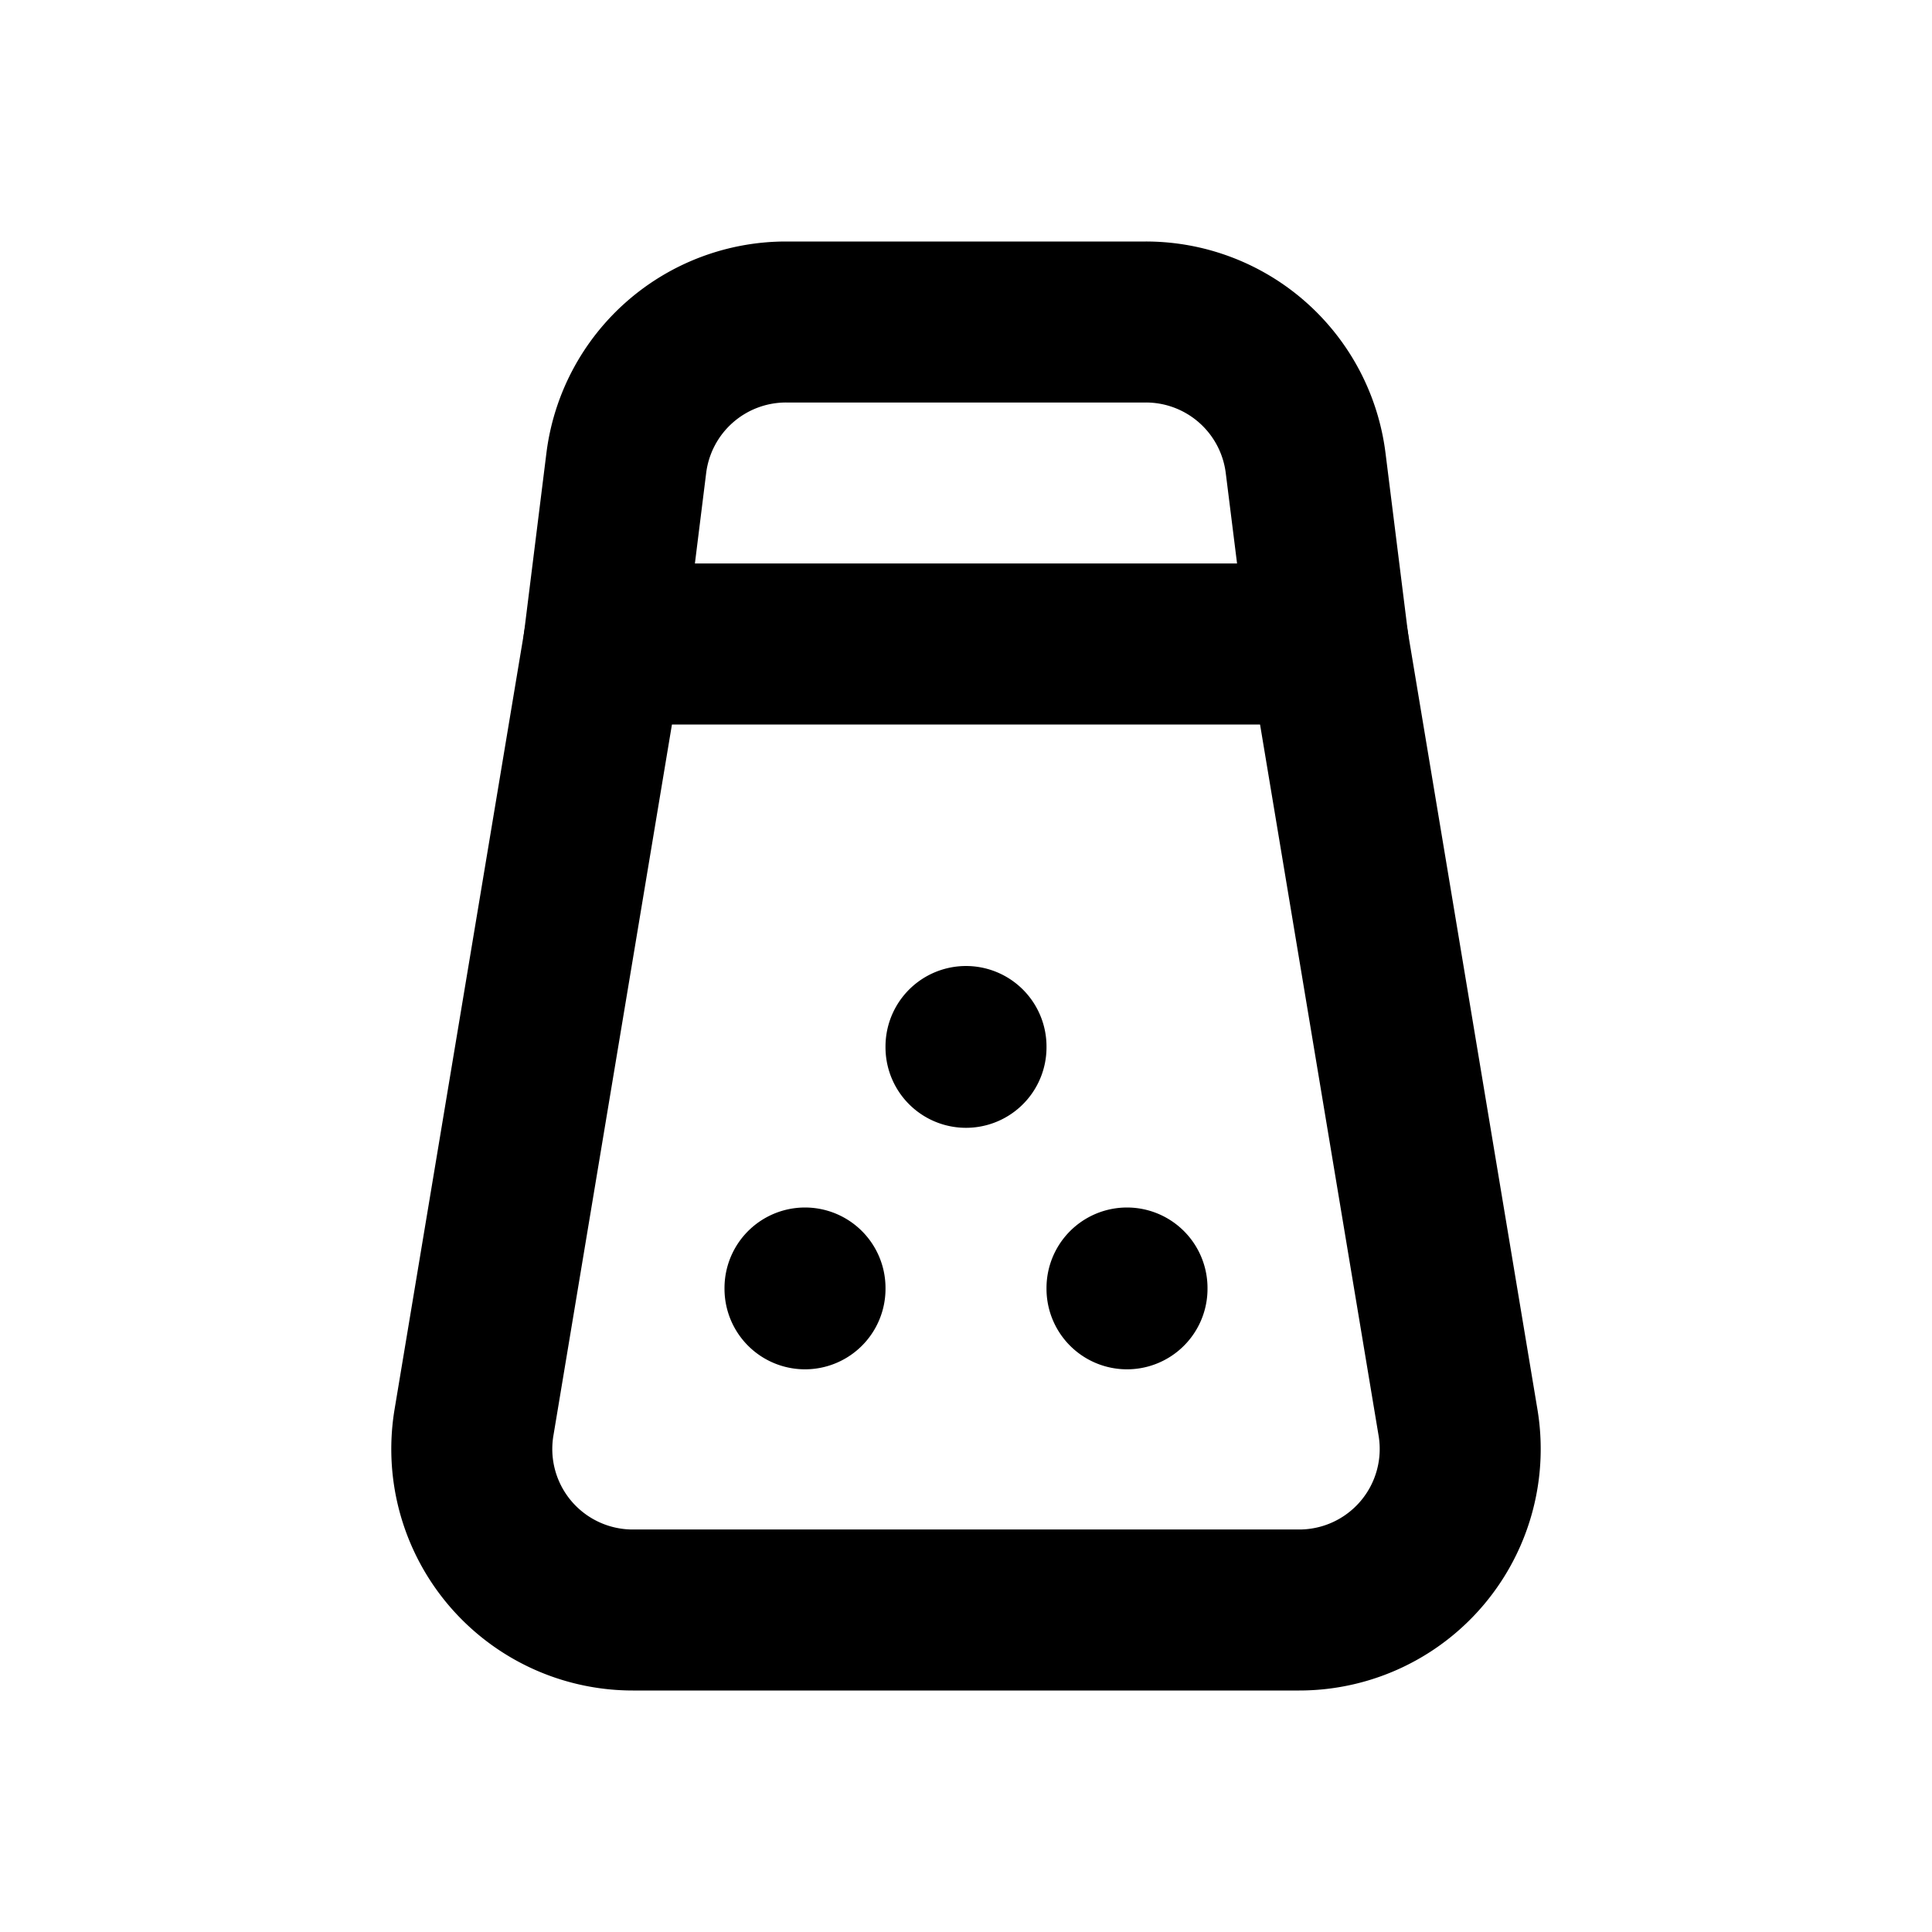 <svg xmlns="http://www.w3.org/2000/svg" stroke-width="2" stroke="currentColor" fill="none" stroke-linecap="round" stroke-linejoin="round" viewBox="0 0 24 24" width="20" height="20"><path d="M0 0h24v24H0z" stroke="none"/><path d="M12 13v.01M10 16v.01m4-.01v.01M7.5 8h9l-.281-2.248A2 2 0 0014.234 4H9.766A2 2 0 007.78 5.752L7.5 8z"/><path d="M7.5 8l-1.612 9.671A2 2 0 007.861 20h8.278a2 2 0 001.973-2.329L16.5 8"/></svg>